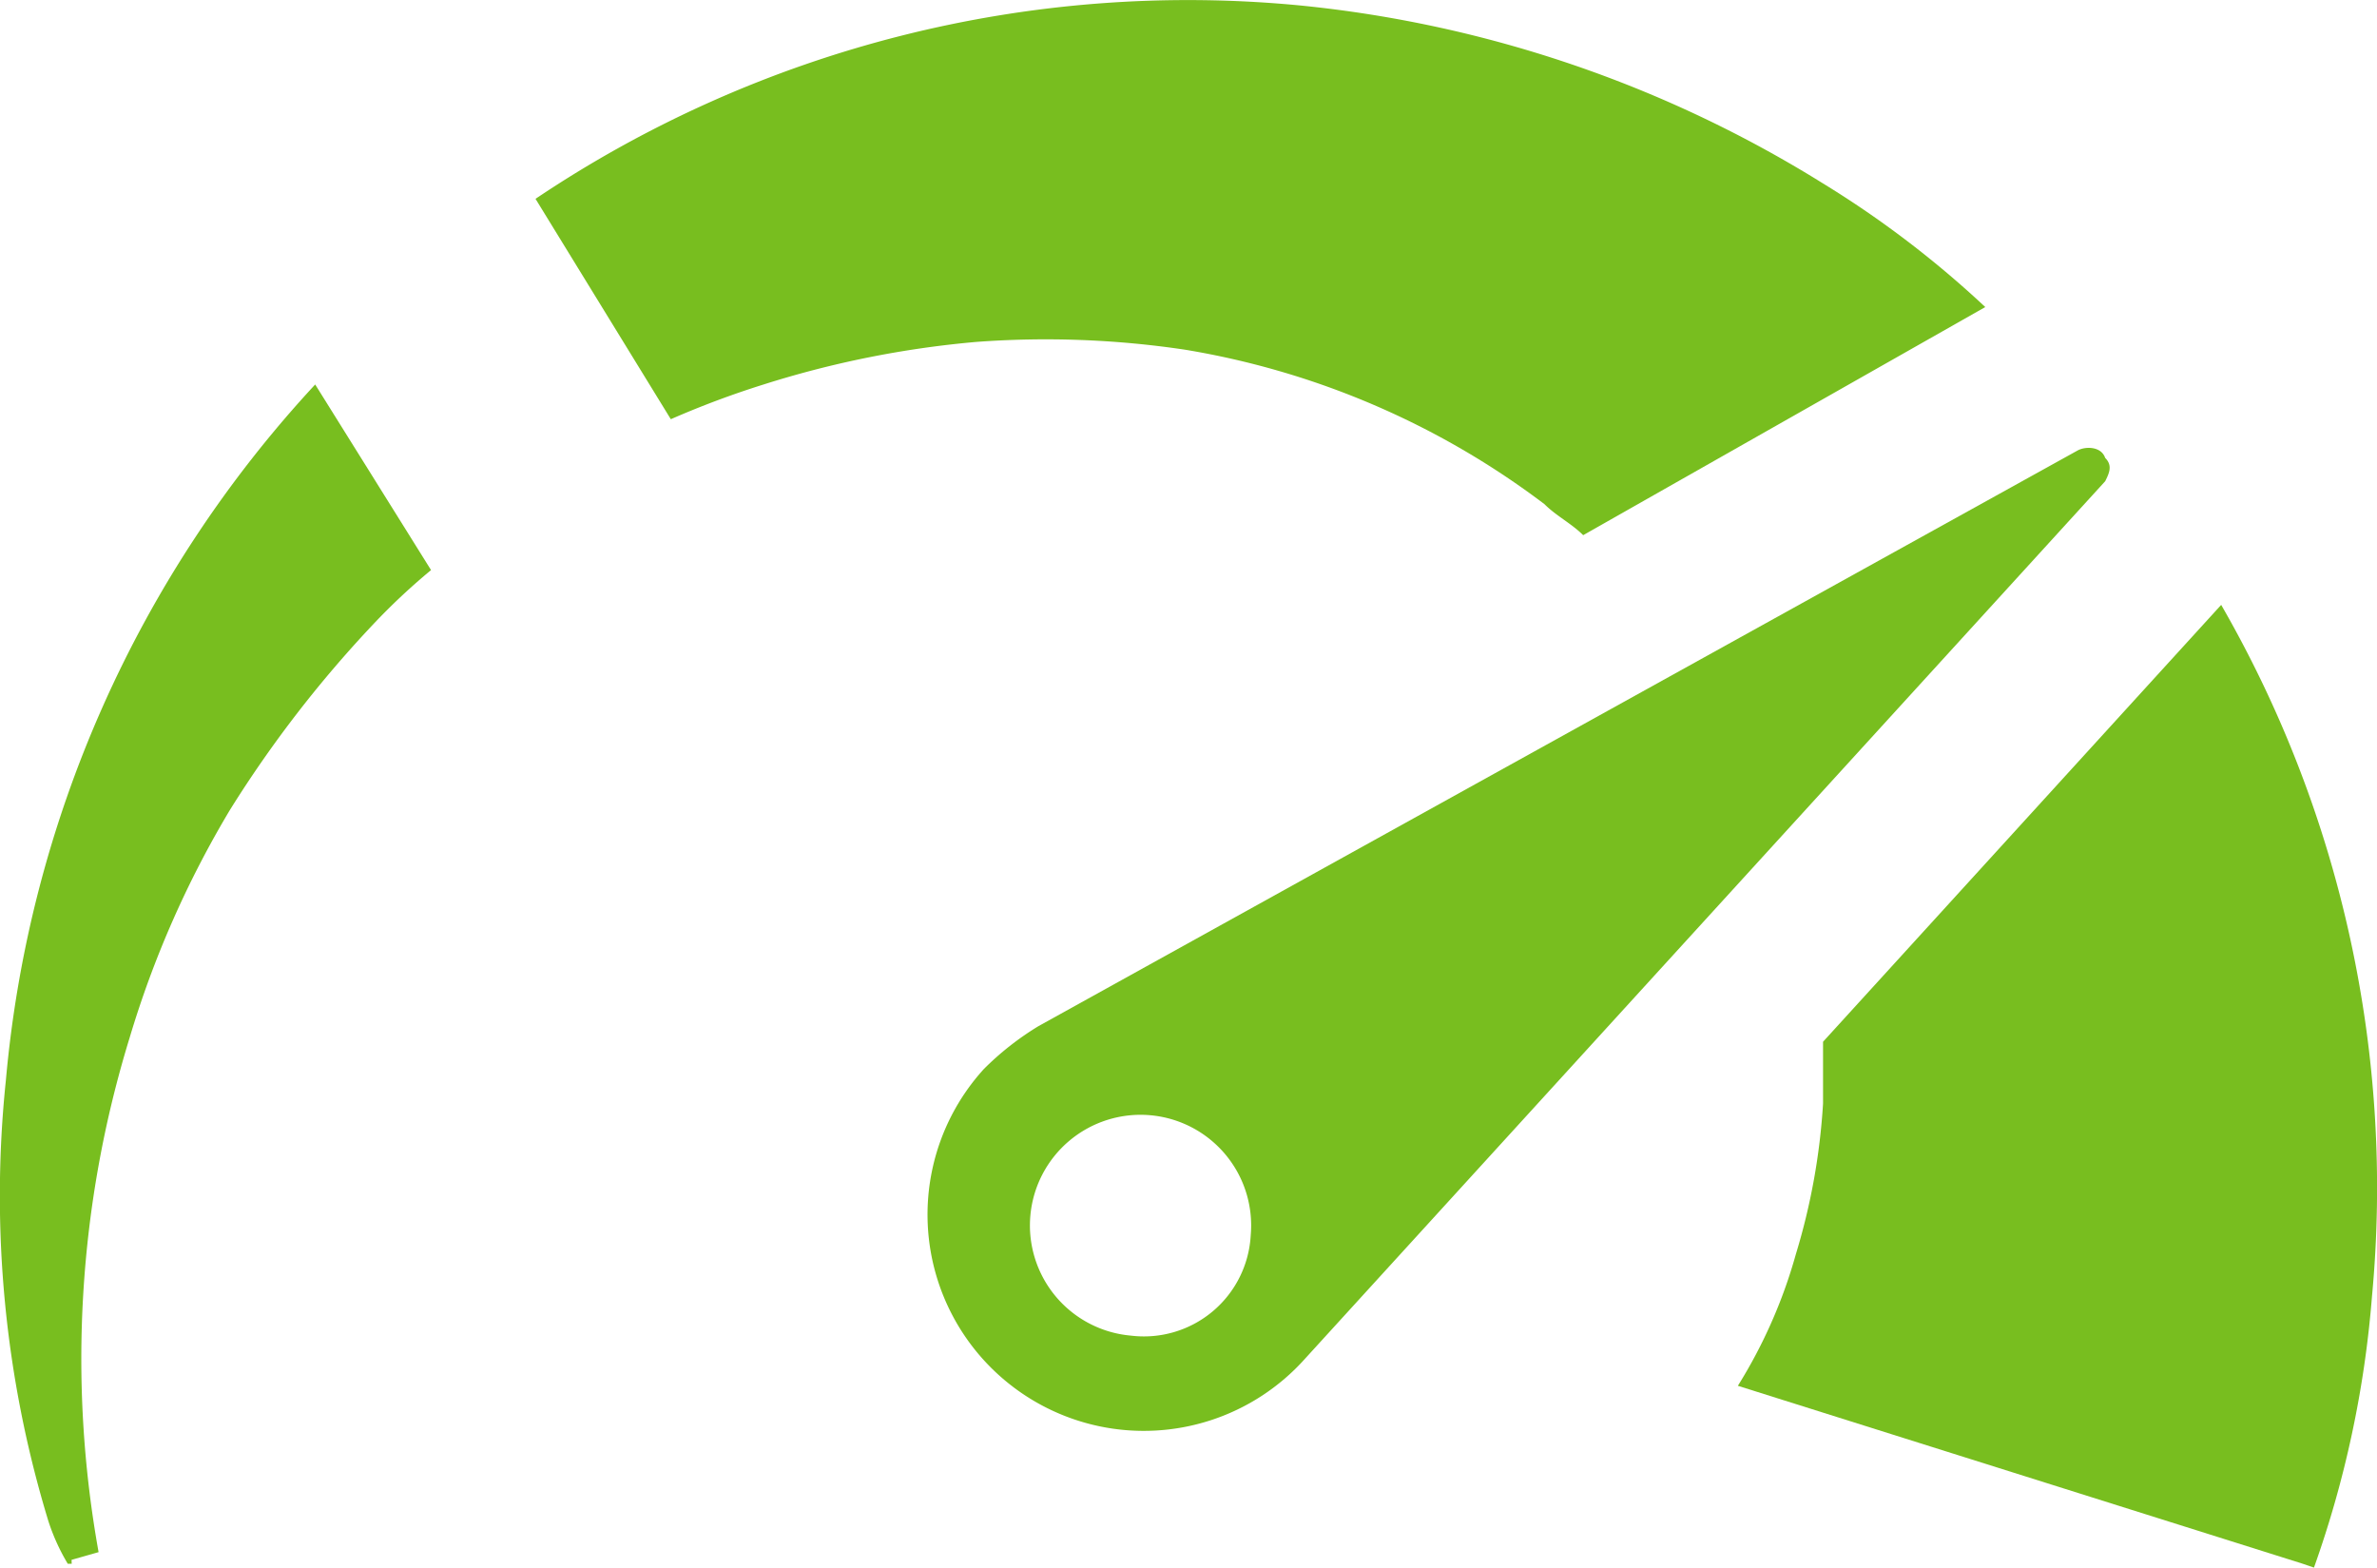 <svg xmlns="http://www.w3.org/2000/svg" width="120.001" height="79.132" viewBox="0 0 120.001 79.132">
  <g id="Group_293" data-name="Group 293" transform="translate(-11.688 -14.32)">
    <path id="Path_171" data-name="Path 171" d="M15.3,80.491h0l1.365-.389A55.087,55.087,0,0,1,18.23,54.142,50.517,50.517,0,0,1,23.3,42.629a59.562,59.562,0,0,1,7.419-9.564,32.285,32.285,0,0,1,2.73-2.537L27.6,21.159A59.4,59.4,0,0,0,11.984,56.291a56.246,56.246,0,0,0,2.148,22.25,10.418,10.418,0,0,0,.976,2.146h.2Z" transform="translate(0 12.57)" fill="#78be1f"/>
    <path id="Path_172" data-name="Path 172" d="M94.407,29.823a50.653,50.653,0,0,0-8.2-6.246A61.426,61.426,0,0,0,59.859,14.6a59.079,59.079,0,0,0-38.645,9.757l6.831,11.125a45.77,45.77,0,0,1,4.686-1.754A49.88,49.88,0,0,1,43.464,31.58,47.524,47.524,0,0,1,54,31.972a41.193,41.193,0,0,1,18.152,7.8c.585.587,1.365.976,1.953,1.564l20.3-11.517Z" transform="translate(17.509 0)" fill="#78be1f"/>
    <path id="Path_173" data-name="Path 173" d="M74.61,60.015a53.238,53.238,0,0,1-2.926,13.662l-.585-.2L42.6,64.5a25.441,25.441,0,0,0,2.926-6.638A32.79,32.79,0,0,0,46.9,50.255V47.133L67,25.079A58.907,58.907,0,0,1,74.61,60.015Z" transform="translate(56.823 19.775)" fill="#78be1f"/>
    <path id="Path_174" data-name="Path 174" d="M87.636,22.793c-.2-.585-.976-.585-1.365-.389l-52.5,29.081a14.686,14.686,0,0,0-2.733,2.146,10.917,10.917,0,1,0,16.2,14.638l40.4-44.3C87.832,23.573,88.028,23.184,87.636,22.793ZM38.45,67.1A5.584,5.584,0,1,1,44.5,62.026,5.4,5.4,0,0,1,38.45,67.1Z" transform="translate(30.33 14.642)" fill="#78be1f"/>
  </g>
</svg>
